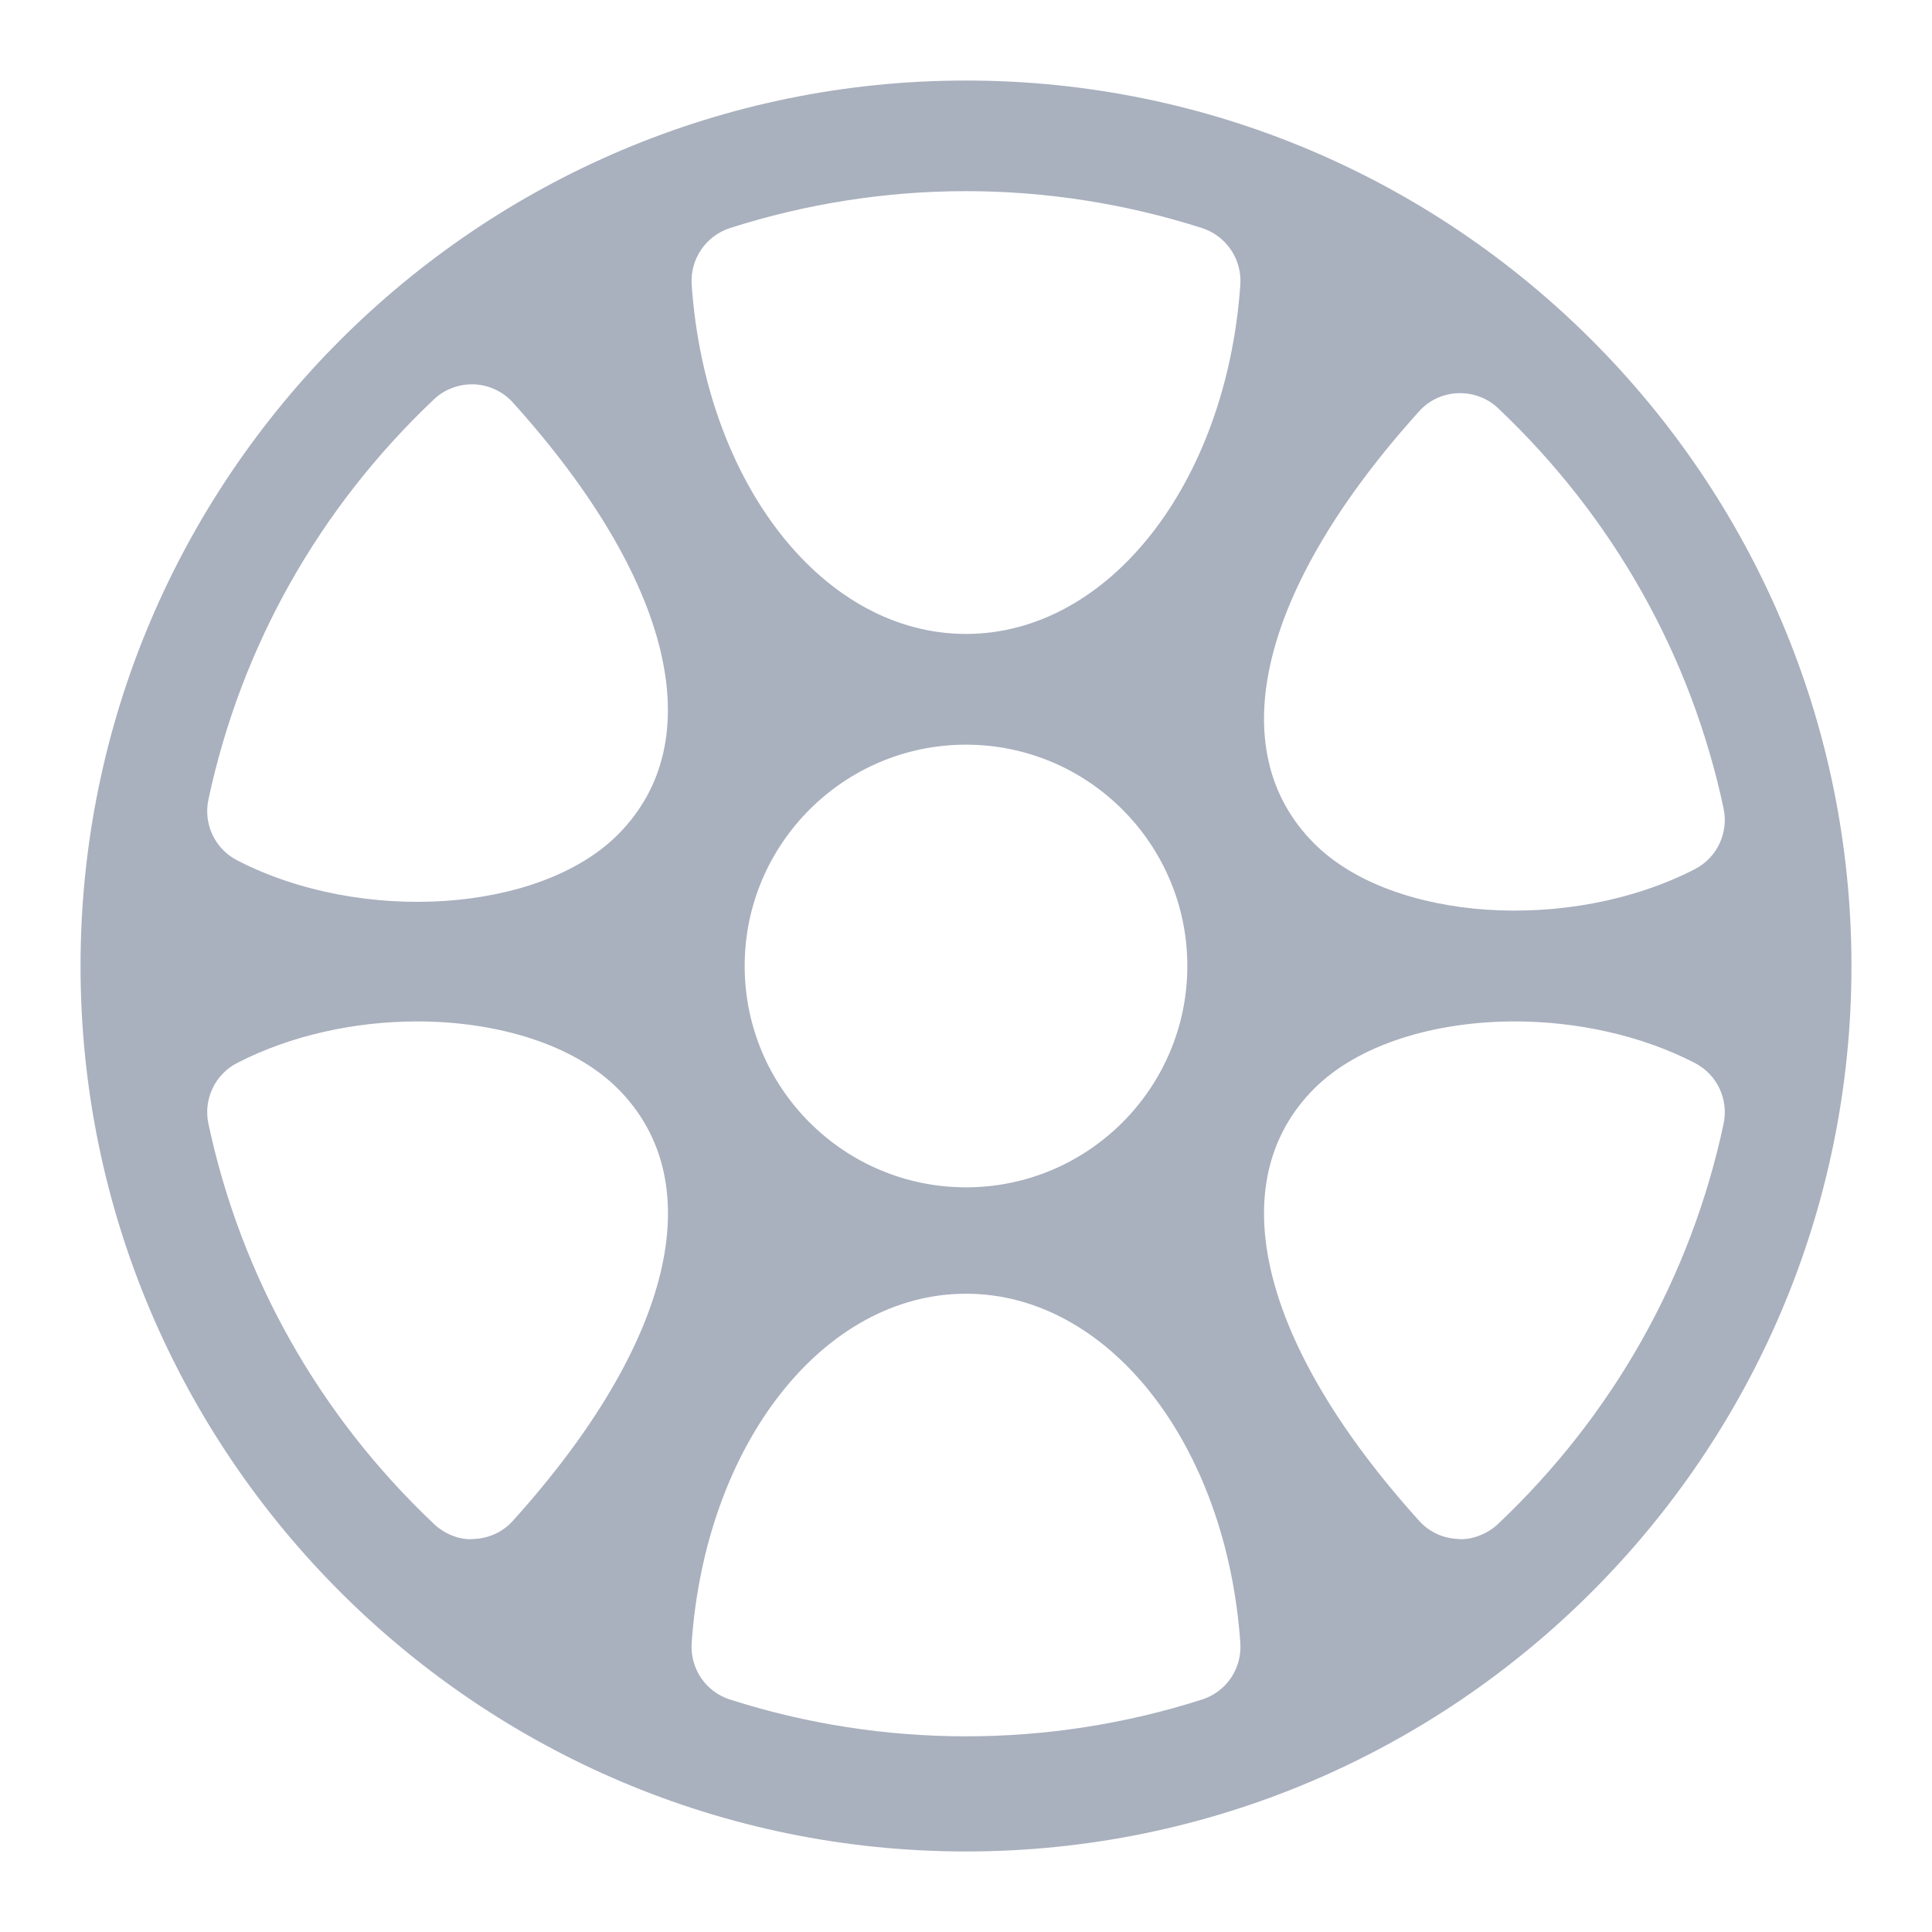 <svg width="16" height="16" viewBox="0 0 16 16" fill="none" xmlns="http://www.w3.org/2000/svg">
<path d="M8 15.333C3.956 15.333 0.667 12.044 0.667 8C0.667 3.956 3.956 0.667 8 0.667C12.043 0.667 15.333 3.956 15.333 8C15.333 12.044 12.043 15.333 8 15.333ZM11.752 12.594C11.834 12.686 11.95 12.74 12.074 12.745C12.181 12.757 12.318 12.705 12.407 12.62C13.358 11.72 14.004 10.574 14.274 9.307C14.317 9.104 14.22 8.898 14.036 8.803C13.588 8.572 13.055 8.459 12.545 8.459C11.88 8.459 11.249 8.65 10.884 9.015C10.107 9.792 10.431 11.13 11.752 12.594ZM4.248 3.334C4.166 3.243 4.05 3.188 3.926 3.183C3.921 3.183 3.914 3.183 3.908 3.183C3.791 3.183 3.678 3.227 3.593 3.308C2.642 4.208 1.996 5.354 1.726 6.622C1.683 6.824 1.78 7.03 1.964 7.125C2.997 7.658 4.47 7.559 5.116 6.913C5.892 6.137 5.568 4.799 4.248 3.334ZM5.116 9.015C4.75 8.65 4.12 8.459 3.455 8.459C2.945 8.459 2.413 8.572 1.964 8.803C1.78 8.898 1.683 9.104 1.726 9.306C1.996 10.574 2.642 11.72 3.593 12.62C3.682 12.705 3.814 12.758 3.926 12.745C4.05 12.74 4.166 12.686 4.248 12.594C5.569 11.13 5.893 9.792 5.116 9.015ZM9.953 1.888C9.319 1.686 8.661 1.583 8 1.583C7.338 1.583 6.681 1.686 6.047 1.888C5.845 1.953 5.714 2.146 5.728 2.357C5.843 4.006 6.819 5.25 8 5.25C9.181 5.25 10.157 4.006 10.272 2.357C10.286 2.146 10.155 1.953 9.953 1.888ZM6.167 8C6.167 9.011 6.989 9.833 8 9.833C9.011 9.833 9.833 9.011 9.833 8C9.833 6.989 9.011 6.167 8 6.167C6.989 6.167 6.167 6.989 6.167 8ZM10.272 13.607C10.157 11.958 9.181 10.714 8 10.714C6.819 10.714 5.843 11.958 5.728 13.607C5.714 13.818 5.844 14.011 6.046 14.075C7.315 14.481 8.685 14.481 9.954 14.075C10.156 14.011 10.286 13.818 10.272 13.607ZM14.274 6.695C14.004 5.427 13.358 4.281 12.407 3.381C12.322 3.3 12.209 3.256 12.092 3.256C12.086 3.256 12.079 3.256 12.074 3.256C11.95 3.261 11.834 3.315 11.752 3.407C10.431 4.871 10.107 6.21 10.884 6.986C11.53 7.632 13.002 7.73 14.036 7.198C14.22 7.103 14.317 6.897 14.274 6.695Z" fill="#A9B0BE"/>
</svg>
